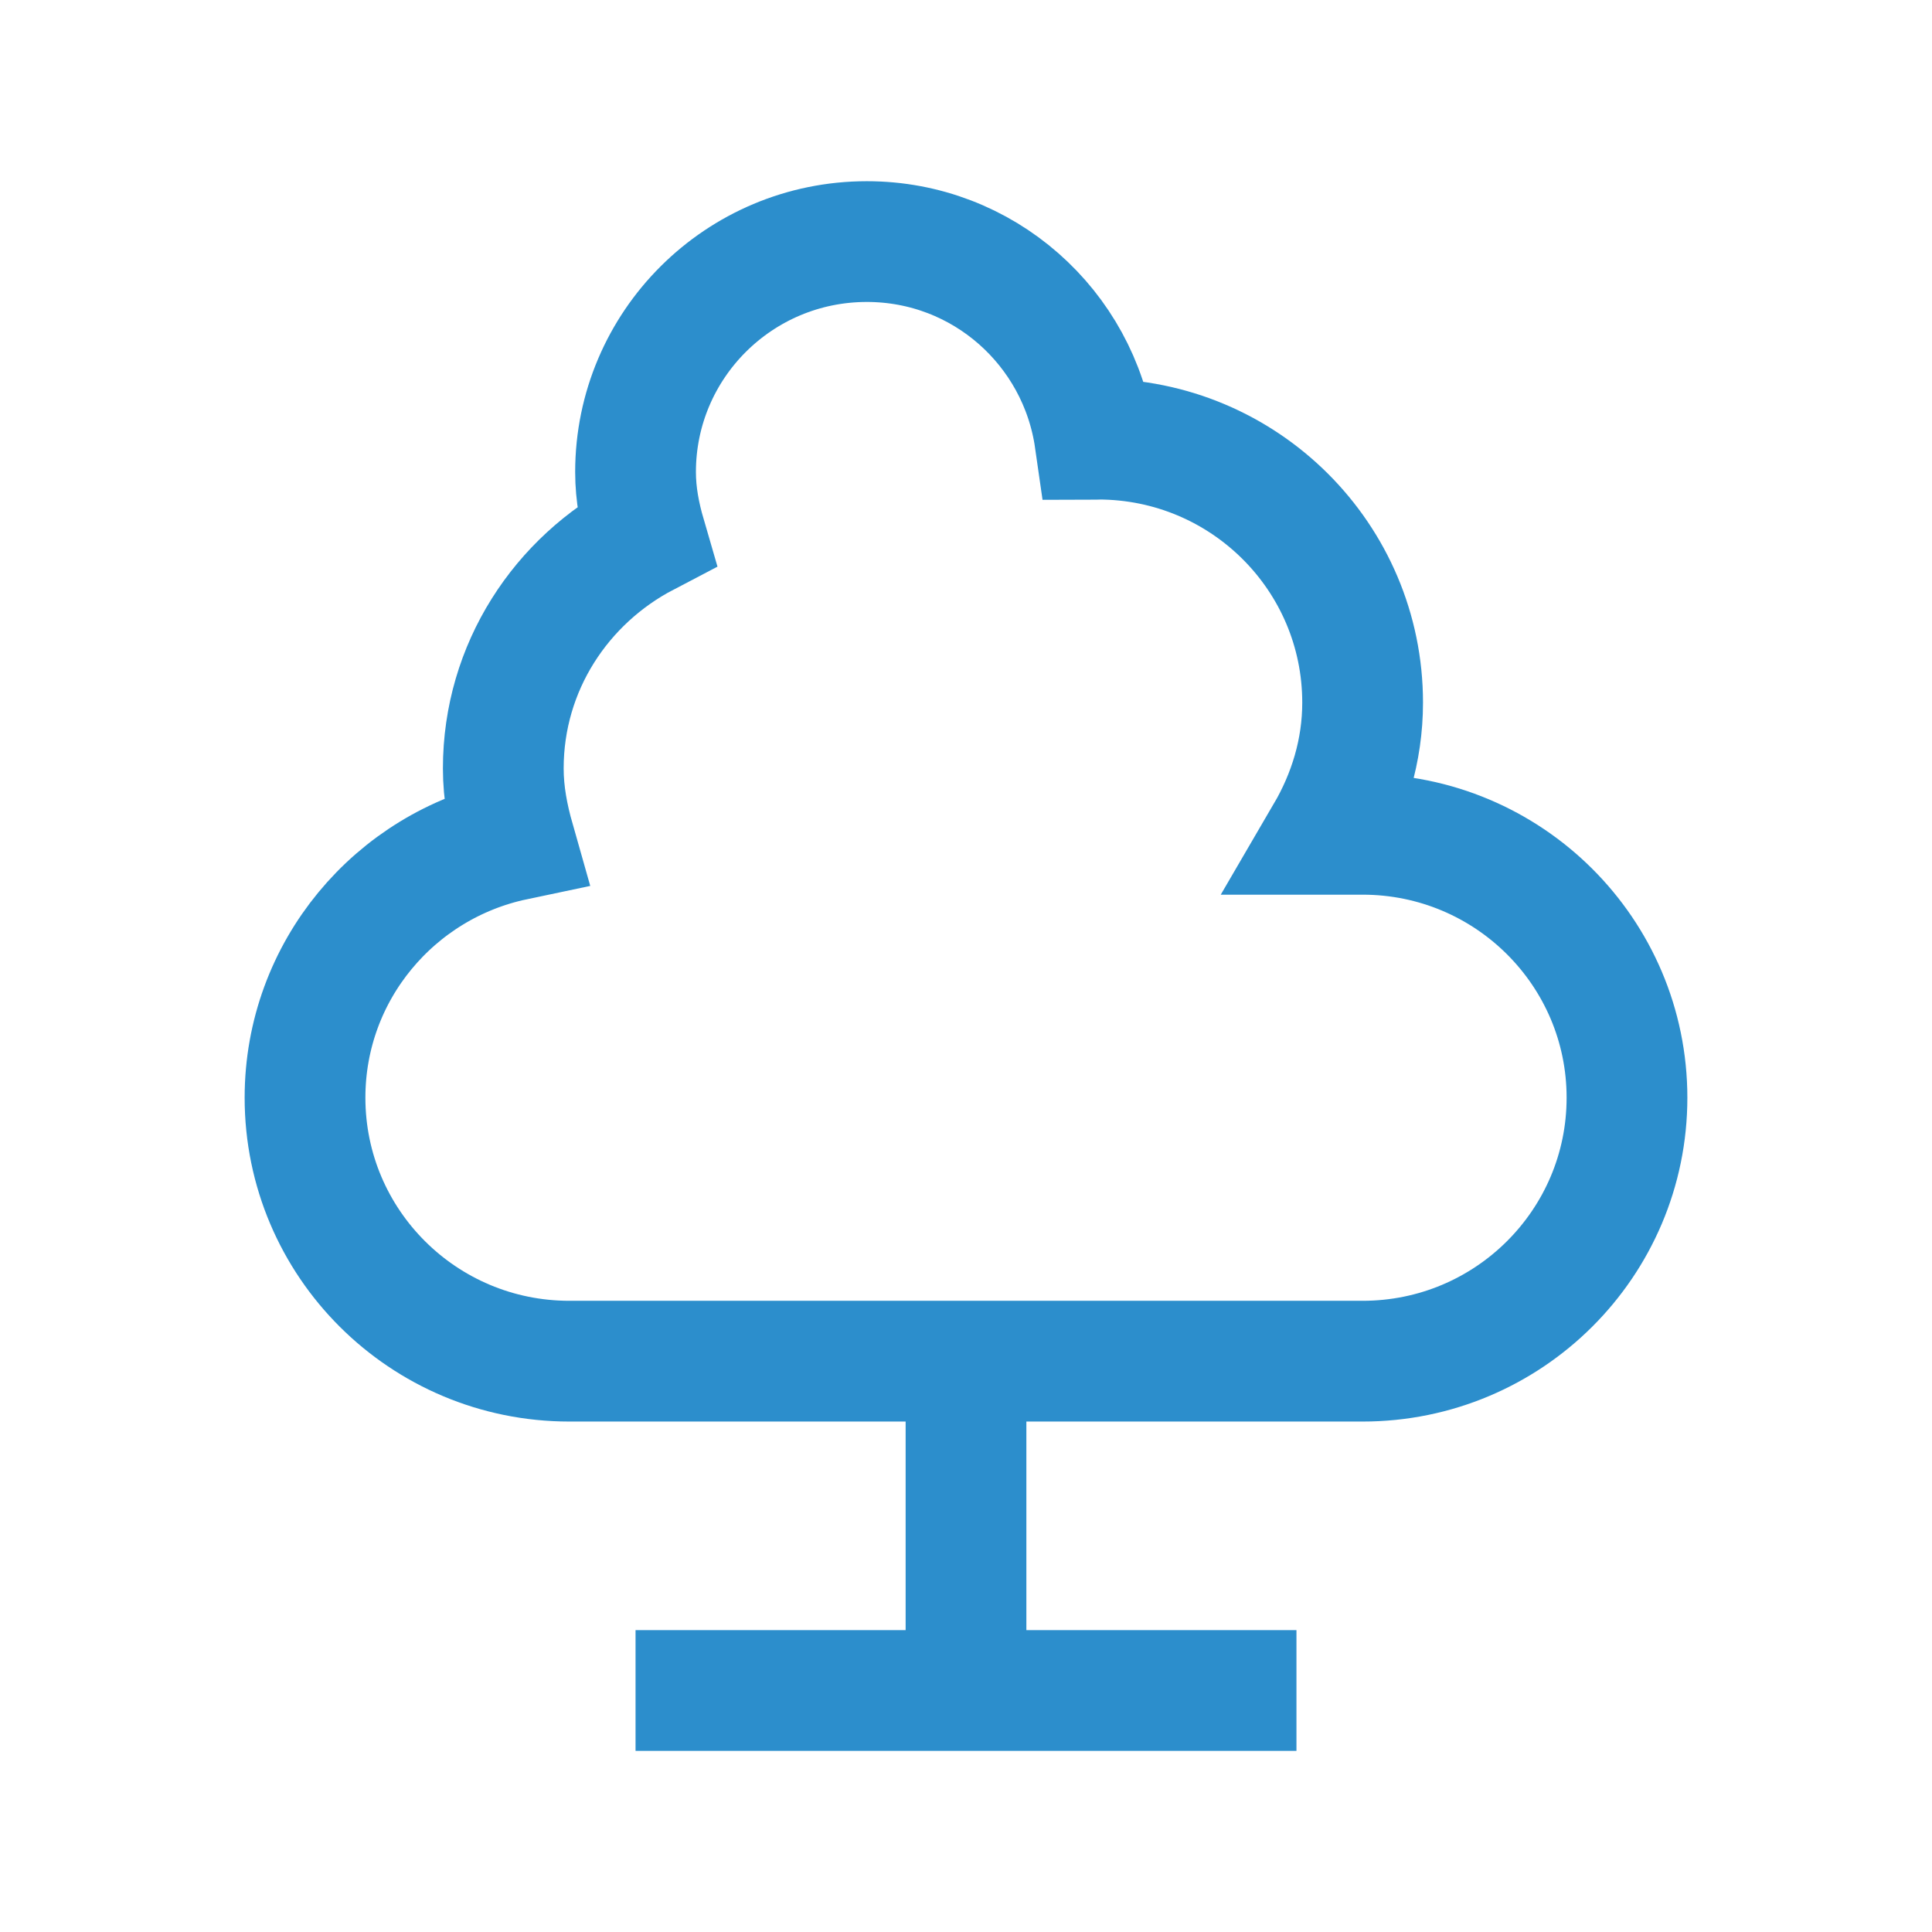 <svg width="24" height="24" viewBox="0 0 24 24" fill="none" xmlns="http://www.w3.org/2000/svg">
<path d="M12 16.909V21" stroke="#2C8ECC" stroke-width="1.5" stroke-miterlimit="10"/>
<path d="M7.895 21H16.105" stroke="#2C8ECC" stroke-width="1.5" stroke-miterlimit="10"/>
<path d="M16.927 10.364H16.471C16.753 9.881 16.927 9.327 16.927 8.728C16.927 6.92 15.456 5.455 13.642 5.455C13.628 5.455 13.615 5.459 13.601 5.459C13.402 4.071 12.216 3.001 10.768 3.001C9.181 3.001 7.895 4.283 7.895 5.864C7.895 6.142 7.947 6.405 8.021 6.659C6.974 7.206 6.252 8.286 6.252 9.546C6.252 9.857 6.31 10.152 6.391 10.437C4.905 10.75 3.789 12.062 3.789 13.636C3.789 15.444 5.259 16.909 7.073 16.909H16.927C18.74 16.909 20.211 15.444 20.211 13.636C20.211 11.829 18.74 10.364 16.927 10.364Z" stroke="#2C8ECC" stroke-width="1.5" stroke-miterlimit="10" stroke-linecap="square"/>
</svg>
